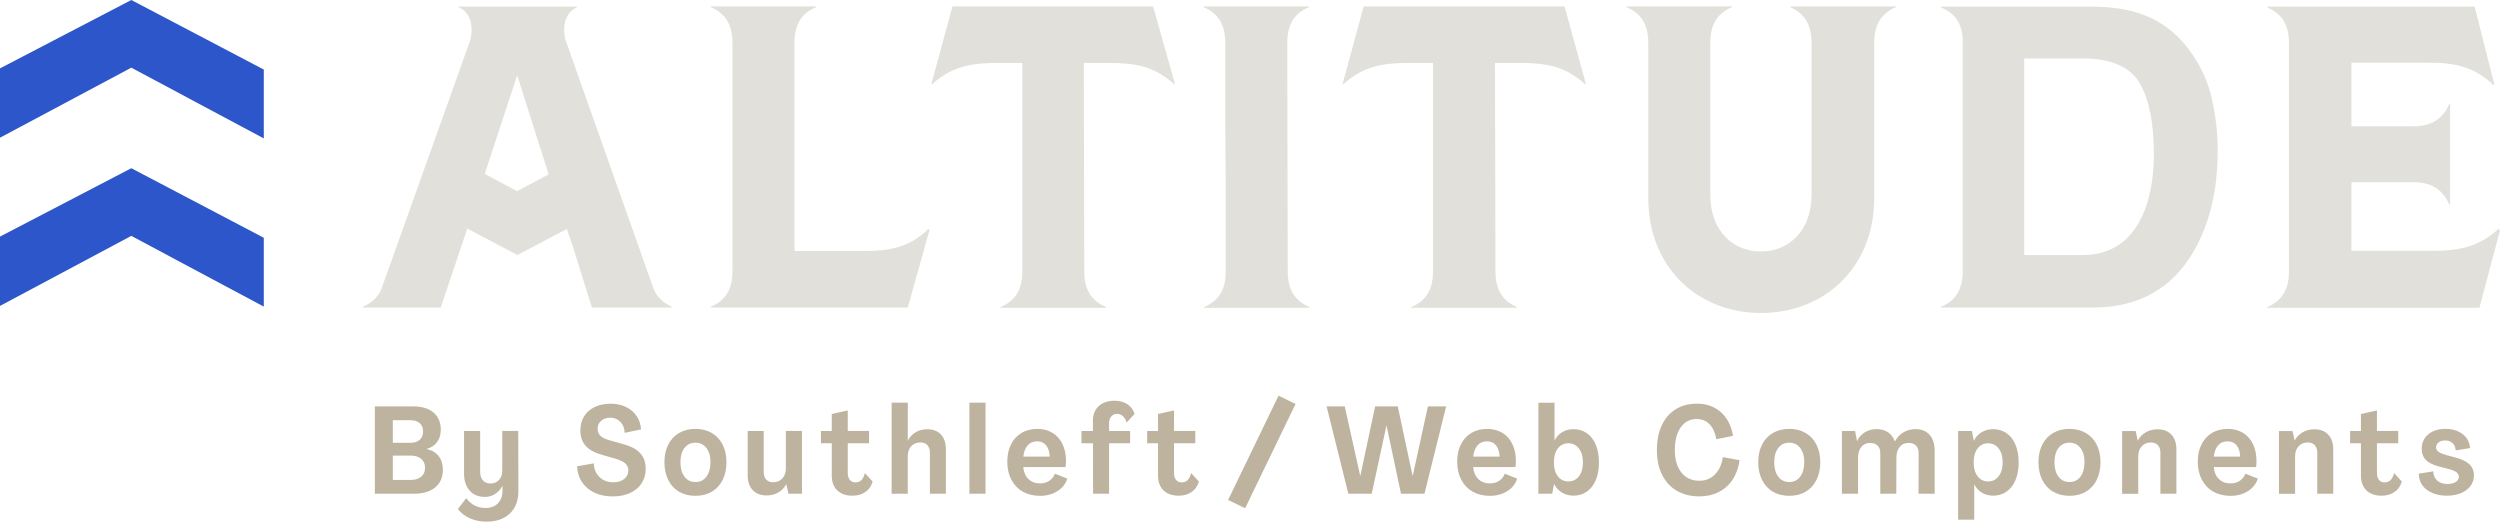 <?xml version="1.0" encoding="UTF-8"?><svg id="b" xmlns="http://www.w3.org/2000/svg" width="1056.7" height="220.5" viewBox="0 0 1056.7 220.5"><g id="c"><path d="M111.5,100.5l-56-29.4L0,100v29.3l55.5-29.6,56,29.9v-29.1ZM111.5,29.4L55.5,0,0,28.9v29.3l55.5-29.6,56,29.9v-29.1Z" fill="#2d56ca" stroke-width="0"/><path d="M487.4,2.7l9.2,32.7-.3.2c-8.4-7.6-16.4-9-27.7-9h-10.5l.2,88.2c0,8.4,3.7,12.5,9.2,15v.3h-44.6v-.3c5.5-2.3,9.2-6.6,9.2-15V26.6h-10.4c-11.3,0-19.4,1.5-27.7,9l-.3-.2,8.9-32.7h84.8ZM284.2,129.7v.3h-34l-8.2-26.2-2.4-7-20.9,11-21.2-11.2-2.4,7.2-8.8,26.2h-33v-.3c3.5-1.5,6.3-3.8,7.9-7.5l37.4-104.7c1.8-6.5.2-12.4-4.7-14.4v-.3h50s0,.4,0,.3c-4.7,2-6.4,7.5-4.9,13.7l37.3,105.4c1.5,3.6,4.3,6,7.9,7.5h0ZM231.9,73.7l-13.3-41.9-13.7,41.7,13.7,7.3,13.3-7.1ZM364.7,106.1h-28.9V18c0-8.4,3.7-12.7,9.2-15v-.3h-44.6v.3c5.5,2.4,9.2,6.6,9.2,15v96.7c0,8.4-3.7,12.7-9.2,15v.3h83.3l9.2-32.9-.5-.3c-8.3,8.1-16.9,9.3-27.7,9.3ZM544.3,114.7l-.2-96.7c0-8.4,3.7-12.7,9.2-15v-.3h-44.6v.3c5.5,2.4,9.2,6.6,9.2,15v33.5l.2,26.9v36.4c0,8.4-3.7,12.7-9.2,15v.3h44.6v-.3c-5.6-2.4-9.2-6.7-9.2-15.1ZM1056.1,96.7c-8.3,7.6-16.4,9.3-27.7,9.3h-34.5v-29h26c8.7,0,12.8,3.8,15.4,9.5h.3v-42.6h-.3c-2.6,5.7-6.7,9.5-15.4,9.5h-26v-26.9h32.6c11.3,0,19.3,1.7,27.5,9.5l.3-.3-8.3-32.9h-87.7v.3c5.5,2.4,9.2,6.6,9.2,15v96.7c0,8.4-3.7,12.7-9.2,15v.3h89.7l8.7-32.7-.6-.7ZM935,42.2c1.6,7.4,2.4,14.4,2.4,21.1,0,16.9-3.4,31.3-10.2,43-9.2,15.8-23.4,23.7-42.7,23.7h-64.1v-.3c5.3-2.2,8.9-6.3,9.2-14.1V16.2c-.5-7.2-4.1-11-9.2-13.1v-.3h64c7.9.1,14.5,1,19.7,2.8,8.9,2.9,16.1,8.3,21.7,16.2,4.5,6.1,7.6,13,9.2,20.4h0ZM910.4,65c0-13-2-22.9-6-29.9-4.1-6.9-12.2-10.4-24.3-10.4h-24.5v83.1h24.5c12.6,0,21.3-6.2,26.3-18.6,2.6-6.7,4-14.8,4-24.2h0ZM576.4,2.7l-8.9,32.7.3.2c8.3-7.5,16.4-9,27.7-9h10.2v88.2c0,8.4-3.7,12.7-9.2,15v.3h44.6v-.3c-5.3-2.4-9-6.6-9-15l-.2-88.2h10.4c11.3,0,19.3,1.4,27.7,9l.3-.2-9-32.7h-84.9ZM756.7,3c5.3,2.4,9,6.6,9,15v64.3c0,15.6-9.9,24-21.4,24s-21.4-8.4-21.4-24V18c0-8.4,3.7-12.7,9.2-15v-.3h-44.6v.3c5.5,2.4,9.2,6.6,9.2,15v65.7c0,29.5,21.1,48.6,47.7,48.6s47.8-19.1,47.8-48.6V18c0-8.4,3.7-12.7,9.2-15v-.3h-44.6v.3h-.1Z" fill="#e2e0da" stroke-width="0"/><path d="M158.44,171.77h16.22c3.67,0,6.53.87,8.58,2.6,2.05,1.73,3.07,4.18,3.07,7.33,0,2.01-.52,3.73-1.56,5.15-1.04,1.42-2.48,2.38-4.32,2.86v.1c2.15.49,3.81,1.48,4.99,2.99,1.18,1.51,1.77,3.42,1.77,5.75,0,3.19-1.07,5.68-3.22,7.46-2.15,1.79-5.17,2.68-9.05,2.68h-16.48v-36.92ZM173.52,187.16c1.66,0,2.96-.42,3.9-1.27s1.4-2.02,1.4-3.51-.47-2.66-1.4-3.51c-.94-.85-2.24-1.27-3.9-1.27h-7.49v9.57h7.49ZM173.52,202.87c1.91,0,3.41-.45,4.5-1.35,1.09-.9,1.64-2.17,1.64-3.8s-.55-2.89-1.64-3.8c-1.09-.9-2.59-1.35-4.5-1.35h-7.49v10.3h7.49ZM198.63,219.09c-2.11-.94-3.81-2.25-5.1-3.95l3.54-4.58c.94,1.32,2.11,2.34,3.51,3.07,1.4.73,2.92,1.09,4.55,1.09,2.25,0,4.03-.66,5.33-1.98s1.95-3.14,1.95-5.46v-1.92h-.05c-.76,1.46-1.79,2.6-3.09,3.43-1.3.83-2.71,1.25-4.24,1.25-2.74,0-4.91-.88-6.5-2.65-1.59-1.77-2.39-4.18-2.39-7.23v-17.99h6.81v17.26c0,1.49.38,2.69,1.14,3.59.76.9,1.82,1.35,3.17,1.35,1.49,0,2.7-.49,3.64-1.48s1.4-2.3,1.4-3.93v-16.8h6.76l.05,25.43c0,4.02-1.21,7.18-3.61,9.46-2.41,2.29-5.69,3.43-9.85,3.43-2.57,0-4.91-.47-7.02-1.4ZM251.31,208.28c-2.22-1.04-3.98-2.52-5.28-4.45s-2-4.17-2.11-6.73l7.07-1.25c.07,2.39.88,4.32,2.42,5.8,1.54,1.47,3.48,2.21,5.8,2.21,1.94,0,3.49-.48,4.65-1.43,1.16-.95,1.74-2.16,1.74-3.61,0-1.18-.43-2.16-1.3-2.94-.87-.78-2.25-1.45-4.16-2l-5.1-1.46c-3.4-.9-5.87-2.19-7.41-3.87-1.54-1.68-2.31-3.89-2.31-6.63,0-2.22.51-4.18,1.53-5.88,1.02-1.7,2.5-3.02,4.45-3.98,1.94-.95,4.21-1.43,6.81-1.43,2.39,0,4.53.45,6.42,1.35,1.89.9,3.4,2.18,4.52,3.82,1.13,1.65,1.76,3.54,1.9,5.69l-6.92,1.46c-.07-1.91-.67-3.45-1.79-4.63-1.13-1.18-2.54-1.77-4.24-1.77s-2.94.44-3.93,1.33c-.99.88-1.48,2-1.48,3.35,0,1.21.41,2.21,1.22,2.99.81.78,2.12,1.41,3.93,1.9l5.04,1.4c3.5.9,6.07,2.2,7.7,3.9,1.63,1.7,2.44,3.93,2.44,6.71,0,2.29-.56,4.32-1.69,6.08-1.13,1.77-2.75,3.15-4.86,4.13-2.11.99-4.59,1.48-7.44,1.48s-5.43-.52-7.64-1.56ZM287.03,207.83c-1.98-1.16-3.5-2.82-4.58-4.97-1.07-2.15-1.61-4.64-1.61-7.49s.54-5.32,1.61-7.44c1.07-2.11,2.6-3.75,4.58-4.91,1.98-1.16,4.28-1.74,6.92-1.74s4.94.58,6.92,1.74c1.98,1.16,3.5,2.8,4.58,4.91,1.07,2.12,1.61,4.59,1.61,7.44s-.54,5.34-1.61,7.49c-1.07,2.15-2.6,3.8-4.58,4.97s-4.28,1.74-6.92,1.74-4.94-.58-6.92-1.74ZM298.58,201.49c1.14-1.51,1.72-3.54,1.72-6.11s-.57-4.54-1.72-6.03-2.69-2.24-4.63-2.24-3.48.75-4.63,2.24-1.72,3.5-1.72,6.03.57,4.6,1.72,6.11,2.69,2.26,4.63,2.26,3.48-.75,4.63-2.26ZM318.15,207.16c-1.4-1.51-2.11-3.61-2.11-6.32v-18.67h6.76v17.37c0,1.35.35,2.41,1.07,3.17.71.76,1.67,1.14,2.89,1.14,1.63,0,2.94-.54,3.93-1.61.99-1.07,1.48-2.51,1.48-4.32v-15.76h6.81v26.52h-5.72l-.88-4h-.05c-.83,1.53-1.97,2.7-3.41,3.51-1.44.81-3.08,1.22-4.91,1.22-2.5,0-4.45-.75-5.85-2.26ZM353.88,207.26c-1.54-1.51-2.31-3.58-2.31-6.21v-13.68h-4.58v-5.2h4.58v-7.18l6.76-1.51v8.68h9v5.2h-9v12.48c0,1.28.29,2.28.86,2.99.57.71,1.36,1.07,2.37,1.07,2.08,0,3.41-1.32,4-3.95l3.28,3.59c-.52,1.87-1.53,3.34-3.04,4.39-1.51,1.06-3.34,1.59-5.49,1.59-2.74,0-4.88-.75-6.42-2.26ZM376.89,170.21h6.81v15.96h.05c.83-1.53,1.95-2.7,3.35-3.51,1.4-.81,3.02-1.22,4.86-1.22,2.46,0,4.39.75,5.77,2.24,1.39,1.49,2.08,3.61,2.08,6.34v18.67h-6.76v-17.37c0-1.35-.36-2.41-1.07-3.17-.71-.76-1.67-1.14-2.89-1.14-1.66,0-2.98.53-3.95,1.59-.97,1.06-1.46,2.5-1.46,4.34v15.76h-6.81v-38.48ZM409.75,170.21h6.81v38.48h-6.81v-38.48ZM432.32,207.81c-2.08-1.18-3.69-2.86-4.84-5.04-1.14-2.18-1.72-4.71-1.72-7.59s.52-5.21,1.56-7.31c1.04-2.1,2.51-3.72,4.42-4.86,1.91-1.14,4.12-1.72,6.66-1.72s4.61.56,6.45,1.66c1.84,1.11,3.25,2.7,4.24,4.76.99,2.06,1.48,4.46,1.48,7.2,0,1.21-.07,2.05-.21,2.5h-17.84c.17,2.15.89,3.84,2.16,5.07,1.27,1.23,2.9,1.85,4.91,1.85,1.49,0,2.79-.36,3.9-1.09,1.11-.73,1.91-1.73,2.39-3.02l5.25,2.08c-.73,2.25-2.14,4.03-4.24,5.33-2.1,1.3-4.53,1.95-7.31,1.95s-5.2-.59-7.28-1.77ZM443.71,192.99c-.1-2.04-.62-3.63-1.53-4.76-.92-1.13-2.18-1.69-3.77-1.69-1.7,0-3.04.56-4.03,1.69-.99,1.13-1.6,2.71-1.85,4.76h11.18ZM461.96,187.37h-4.84v-5.2h4.84v-4.42c0-2.56.82-4.6,2.47-6.11,1.65-1.51,3.86-2.26,6.63-2.26,2.15,0,3.97.49,5.46,1.48,1.49.99,2.51,2.35,3.07,4.08l-3.43,3.69c-.28-1.11-.77-2-1.48-2.68-.71-.68-1.55-1.01-2.52-1.01s-1.82.36-2.44,1.07c-.62.71-.94,1.64-.94,2.78v3.38h8.89v5.2h-8.89v21.32h-6.76l-.05-21.32ZM491.78,207.26c-1.54-1.51-2.31-3.58-2.31-6.21v-13.68h-4.58v-5.2h4.58v-7.18l6.76-1.51v8.68h9v5.2h-9v12.48c0,1.28.29,2.28.86,2.99.57.71,1.36,1.07,2.37,1.07,2.08,0,3.41-1.32,4-3.95l3.28,3.59c-.52,1.87-1.53,3.34-3.04,4.39-1.51,1.06-3.34,1.59-5.49,1.59-2.74,0-4.88-.75-6.42-2.26ZM560.7,171.77h7.7l6.5,29.28h.1l6.24-29.28h9.57l6.24,29.28h.1l6.4-29.28h7.7l-9.15,36.92h-9.93l-6.08-28.7h-.1l-6.19,28.7h-9.88l-9.2-36.92ZM622.48,207.81c-2.08-1.18-3.69-2.86-4.84-5.04-1.14-2.18-1.72-4.71-1.72-7.59s.52-5.21,1.56-7.31c1.04-2.1,2.51-3.72,4.42-4.86,1.91-1.14,4.12-1.72,6.66-1.72s4.61.56,6.45,1.66c1.84,1.11,3.25,2.7,4.24,4.76.99,2.06,1.48,4.46,1.48,7.2,0,1.21-.07,2.05-.21,2.5h-17.84c.17,2.15.89,3.84,2.16,5.07,1.27,1.23,2.9,1.85,4.91,1.85,1.49,0,2.79-.36,3.9-1.09,1.11-.73,1.91-1.73,2.39-3.02l5.25,2.08c-.73,2.25-2.14,4.03-4.24,5.33-2.1,1.3-4.53,1.95-7.31,1.95s-5.2-.59-7.28-1.77ZM633.87,192.99c-.1-2.04-.62-3.63-1.53-4.76-.92-1.13-2.18-1.69-3.77-1.69-1.7,0-3.04.56-4.03,1.69-.99,1.13-1.6,2.71-1.85,4.76h11.18ZM660.21,208.2c-1.44-.85-2.54-2.05-3.3-3.61h-.05l-.78,4.11h-5.82v-38.48h6.81v15.91h.05c.8-1.52,1.88-2.69,3.25-3.51,1.37-.81,2.94-1.22,4.71-1.22,2.15,0,4.04.57,5.67,1.72,1.63,1.14,2.89,2.77,3.77,4.89.88,2.12,1.33,4.59,1.33,7.44s-.44,5.32-1.33,7.44c-.88,2.12-2.14,3.74-3.77,4.89-1.63,1.14-3.52,1.72-5.67,1.72-1.8,0-3.42-.42-4.86-1.27ZM667.38,201.31c1.13-1.46,1.69-3.41,1.69-5.88s-.56-4.38-1.69-5.85c-1.13-1.47-2.61-2.21-4.45-2.21s-3.36.73-4.47,2.18c-1.11,1.46-1.66,3.42-1.66,5.88s.55,4.42,1.66,5.88c1.11,1.46,2.6,2.18,4.47,2.18s3.32-.73,4.45-2.18ZM708.75,207.44c-2.7-1.59-4.78-3.87-6.24-6.81s-2.18-6.41-2.18-10.4.68-7.46,2.05-10.43c1.37-2.96,3.34-5.23,5.9-6.81,2.56-1.58,5.56-2.37,9-2.37,4.02,0,7.39,1.21,10.11,3.61,2.72,2.41,4.43,5.75,5.12,10.01l-7.07,1.4c-.45-2.7-1.4-4.8-2.83-6.29-1.44-1.49-3.23-2.24-5.38-2.24-2.88,0-5.15,1.17-6.81,3.51-1.66,2.34-2.5,5.54-2.5,9.59s.93,7.19,2.78,9.52c1.85,2.32,4.39,3.48,7.62,3.48,2.6,0,4.78-.89,6.55-2.68,1.77-1.79,2.88-4.22,3.33-7.31l7.07,1.3c-.42,3.12-1.38,5.83-2.89,8.14-1.51,2.31-3.47,4.07-5.88,5.3-2.41,1.23-5.14,1.85-8.19,1.85-3.67,0-6.86-.8-9.57-2.39ZM749.36,207.83c-1.98-1.16-3.5-2.82-4.58-4.97-1.07-2.15-1.61-4.64-1.61-7.49s.54-5.32,1.61-7.44c1.07-2.11,2.6-3.75,4.58-4.91,1.98-1.16,4.28-1.74,6.92-1.74s4.94.58,6.92,1.74c1.98,1.16,3.5,2.8,4.58,4.91,1.07,2.12,1.61,4.59,1.61,7.44s-.54,5.34-1.61,7.49c-1.07,2.15-2.6,3.8-4.58,4.97s-4.28,1.74-6.92,1.74-4.94-.58-6.92-1.74ZM760.9,201.49c1.14-1.51,1.72-3.54,1.72-6.11s-.57-4.54-1.72-6.03-2.69-2.24-4.63-2.24-3.48.75-4.63,2.24-1.72,3.5-1.72,6.03.57,4.6,1.72,6.11,2.69,2.26,4.63,2.26,3.48-.75,4.63-2.26ZM778.53,182.17h5.56l.83,4.26h.05c.73-1.59,1.82-2.83,3.28-3.72,1.46-.88,3.1-1.33,4.94-1.33s3.52.45,4.84,1.35c1.32.9,2.27,2.18,2.86,3.85h.05c.94-1.7,2.16-2.99,3.67-3.87,1.51-.88,3.18-1.33,5.02-1.33,2.56,0,4.56.81,5.98,2.42,1.42,1.61,2.13,3.84,2.13,6.68v18.2h-6.81l.05-17.21c0-1.32-.37-2.36-1.12-3.12-.75-.76-1.78-1.14-3.09-1.14-1.63,0-2.9.57-3.82,1.72-.92,1.14-1.38,2.69-1.38,4.63l-.05,15.13h-6.76v-17.21c0-1.32-.37-2.36-1.12-3.12-.75-.76-1.78-1.14-3.09-1.14-1.63,0-2.9.57-3.82,1.72-.92,1.14-1.38,2.69-1.38,4.63v15.13h-6.81v-26.52ZM827.67,182.17h5.82l.78,4.11h.05c.76-1.56,1.86-2.76,3.3-3.61,1.44-.85,3.06-1.27,4.86-1.27,2.15,0,4.04.57,5.67,1.72,1.63,1.14,2.89,2.77,3.77,4.89.88,2.12,1.33,4.59,1.33,7.44s-.44,5.32-1.33,7.44c-.88,2.12-2.14,3.74-3.77,4.89-1.63,1.14-3.52,1.72-5.67,1.72-1.77,0-3.34-.41-4.71-1.22-1.37-.81-2.45-1.98-3.25-3.51h-.05v14.87h-6.81v-37.44ZM844.8,201.28c1.13-1.47,1.69-3.42,1.69-5.85s-.56-4.42-1.69-5.88c-1.13-1.46-2.61-2.18-4.45-2.18s-3.36.73-4.47,2.18c-1.11,1.46-1.66,3.42-1.66,5.88s.55,4.42,1.66,5.88c1.11,1.46,2.6,2.18,4.47,2.18s3.32-.74,4.45-2.21ZM867.81,207.83c-1.98-1.16-3.5-2.82-4.58-4.97-1.07-2.15-1.61-4.64-1.61-7.49s.54-5.32,1.61-7.44c1.07-2.11,2.6-3.75,4.58-4.91,1.98-1.16,4.28-1.74,6.92-1.74s4.94.58,6.92,1.74c1.98,1.16,3.5,2.8,4.58,4.91,1.07,2.12,1.61,4.59,1.61,7.44s-.54,5.34-1.61,7.49c-1.07,2.15-2.6,3.8-4.58,4.97s-4.28,1.74-6.92,1.74-4.94-.58-6.92-1.74ZM879.36,201.49c1.14-1.51,1.72-3.54,1.72-6.11s-.57-4.54-1.72-6.03-2.69-2.24-4.63-2.24-3.48.75-4.63,2.24-1.72,3.5-1.72,6.03.57,4.6,1.72,6.11,2.69,2.26,4.63,2.26,3.48-.75,4.63-2.26ZM917.81,183.71c1.4,1.51,2.11,3.61,2.11,6.32v18.67h-6.76v-17.37c0-1.35-.36-2.41-1.07-3.17-.71-.76-1.67-1.14-2.89-1.14-1.63,0-2.94.54-3.93,1.61-.99,1.08-1.48,2.51-1.48,4.32v15.76h-6.81v-26.52h5.72l.88,4h.05c.83-1.53,1.97-2.7,3.41-3.51,1.44-.81,3.08-1.22,4.91-1.22,2.5,0,4.45.75,5.85,2.26ZM935.52,207.81c-2.08-1.18-3.69-2.86-4.84-5.04-1.14-2.18-1.72-4.71-1.72-7.59s.52-5.21,1.56-7.31c1.04-2.1,2.51-3.72,4.42-4.86,1.91-1.14,4.12-1.72,6.66-1.72s4.61.56,6.45,1.66c1.84,1.11,3.25,2.7,4.24,4.76.99,2.06,1.48,4.46,1.48,7.2,0,1.21-.07,2.05-.21,2.5h-17.84c.17,2.15.89,3.84,2.16,5.07,1.27,1.23,2.9,1.85,4.91,1.85,1.49,0,2.79-.36,3.9-1.09,1.11-.73,1.91-1.73,2.39-3.02l5.25,2.08c-.73,2.25-2.14,4.03-4.24,5.33-2.1,1.3-4.53,1.95-7.31,1.95s-5.2-.59-7.28-1.77ZM946.9,192.99c-.1-2.04-.62-3.63-1.53-4.76-.92-1.13-2.18-1.69-3.77-1.69-1.7,0-3.04.56-4.03,1.69-.99,1.13-1.6,2.71-1.85,4.76h11.18ZM984.11,183.71c1.4,1.51,2.11,3.61,2.11,6.32v18.67h-6.76v-17.37c0-1.35-.36-2.41-1.07-3.17-.71-.76-1.67-1.14-2.89-1.14-1.63,0-2.94.54-3.93,1.61-.99,1.08-1.48,2.51-1.48,4.32v15.76h-6.81v-26.52h5.72l.88,4h.05c.83-1.53,1.97-2.7,3.41-3.51,1.44-.81,3.08-1.22,4.91-1.22,2.5,0,4.45.75,5.85,2.26ZM1000.23,207.26c-1.54-1.51-2.31-3.58-2.31-6.21v-13.68h-4.58v-5.2h4.58v-7.18l6.76-1.51v8.68h9v5.2h-9v12.48c0,1.28.29,2.28.86,2.99.57.71,1.36,1.07,2.37,1.07,2.08,0,3.41-1.32,4-3.95l3.28,3.59c-.52,1.87-1.53,3.34-3.04,4.39-1.51,1.06-3.34,1.59-5.49,1.59-2.74,0-4.88-.75-6.42-2.26ZM1025.84,207.08c-2.22-1.63-3.38-3.92-3.48-6.86l6.14-.99c.07,1.7.65,3.02,1.74,3.95,1.09.94,2.5,1.4,4.24,1.4,1.39,0,2.54-.28,3.46-.83.92-.55,1.38-1.3,1.38-2.24-.03-.8-.42-1.46-1.14-1.98-.73-.52-1.92-.99-3.59-1.4l-3.8-.99c-2.5-.66-4.32-1.58-5.46-2.76s-1.72-2.72-1.72-4.63c0-2.57.93-4.62,2.78-6.16,1.85-1.54,4.27-2.31,7.25-2.31s5.23.72,7.18,2.16c1.94,1.44,3.02,3.42,3.22,5.95l-6.08.99c-.07-1.35-.51-2.39-1.33-3.12-.81-.73-1.88-1.09-3.2-1.09-1.11,0-2.01.28-2.7.83-.69.55-1.04,1.27-1.04,2.13,0,.73.33,1.33.99,1.82.66.49,1.75.95,3.28,1.4l3.8.99c2.74.73,4.74,1.7,6.01,2.91,1.26,1.21,1.9,2.77,1.9,4.68,0,1.7-.49,3.2-1.46,4.5-.97,1.3-2.32,2.31-4.06,3.02-1.73.71-3.69,1.07-5.88,1.07-3.4,0-6.21-.82-8.42-2.44ZM547.61,170.74l-7.2-3.48-21.31,44.07,7.2,3.48,21.31-44.07Z" fill="#bdb39e" stroke-width="0"/></g></svg>